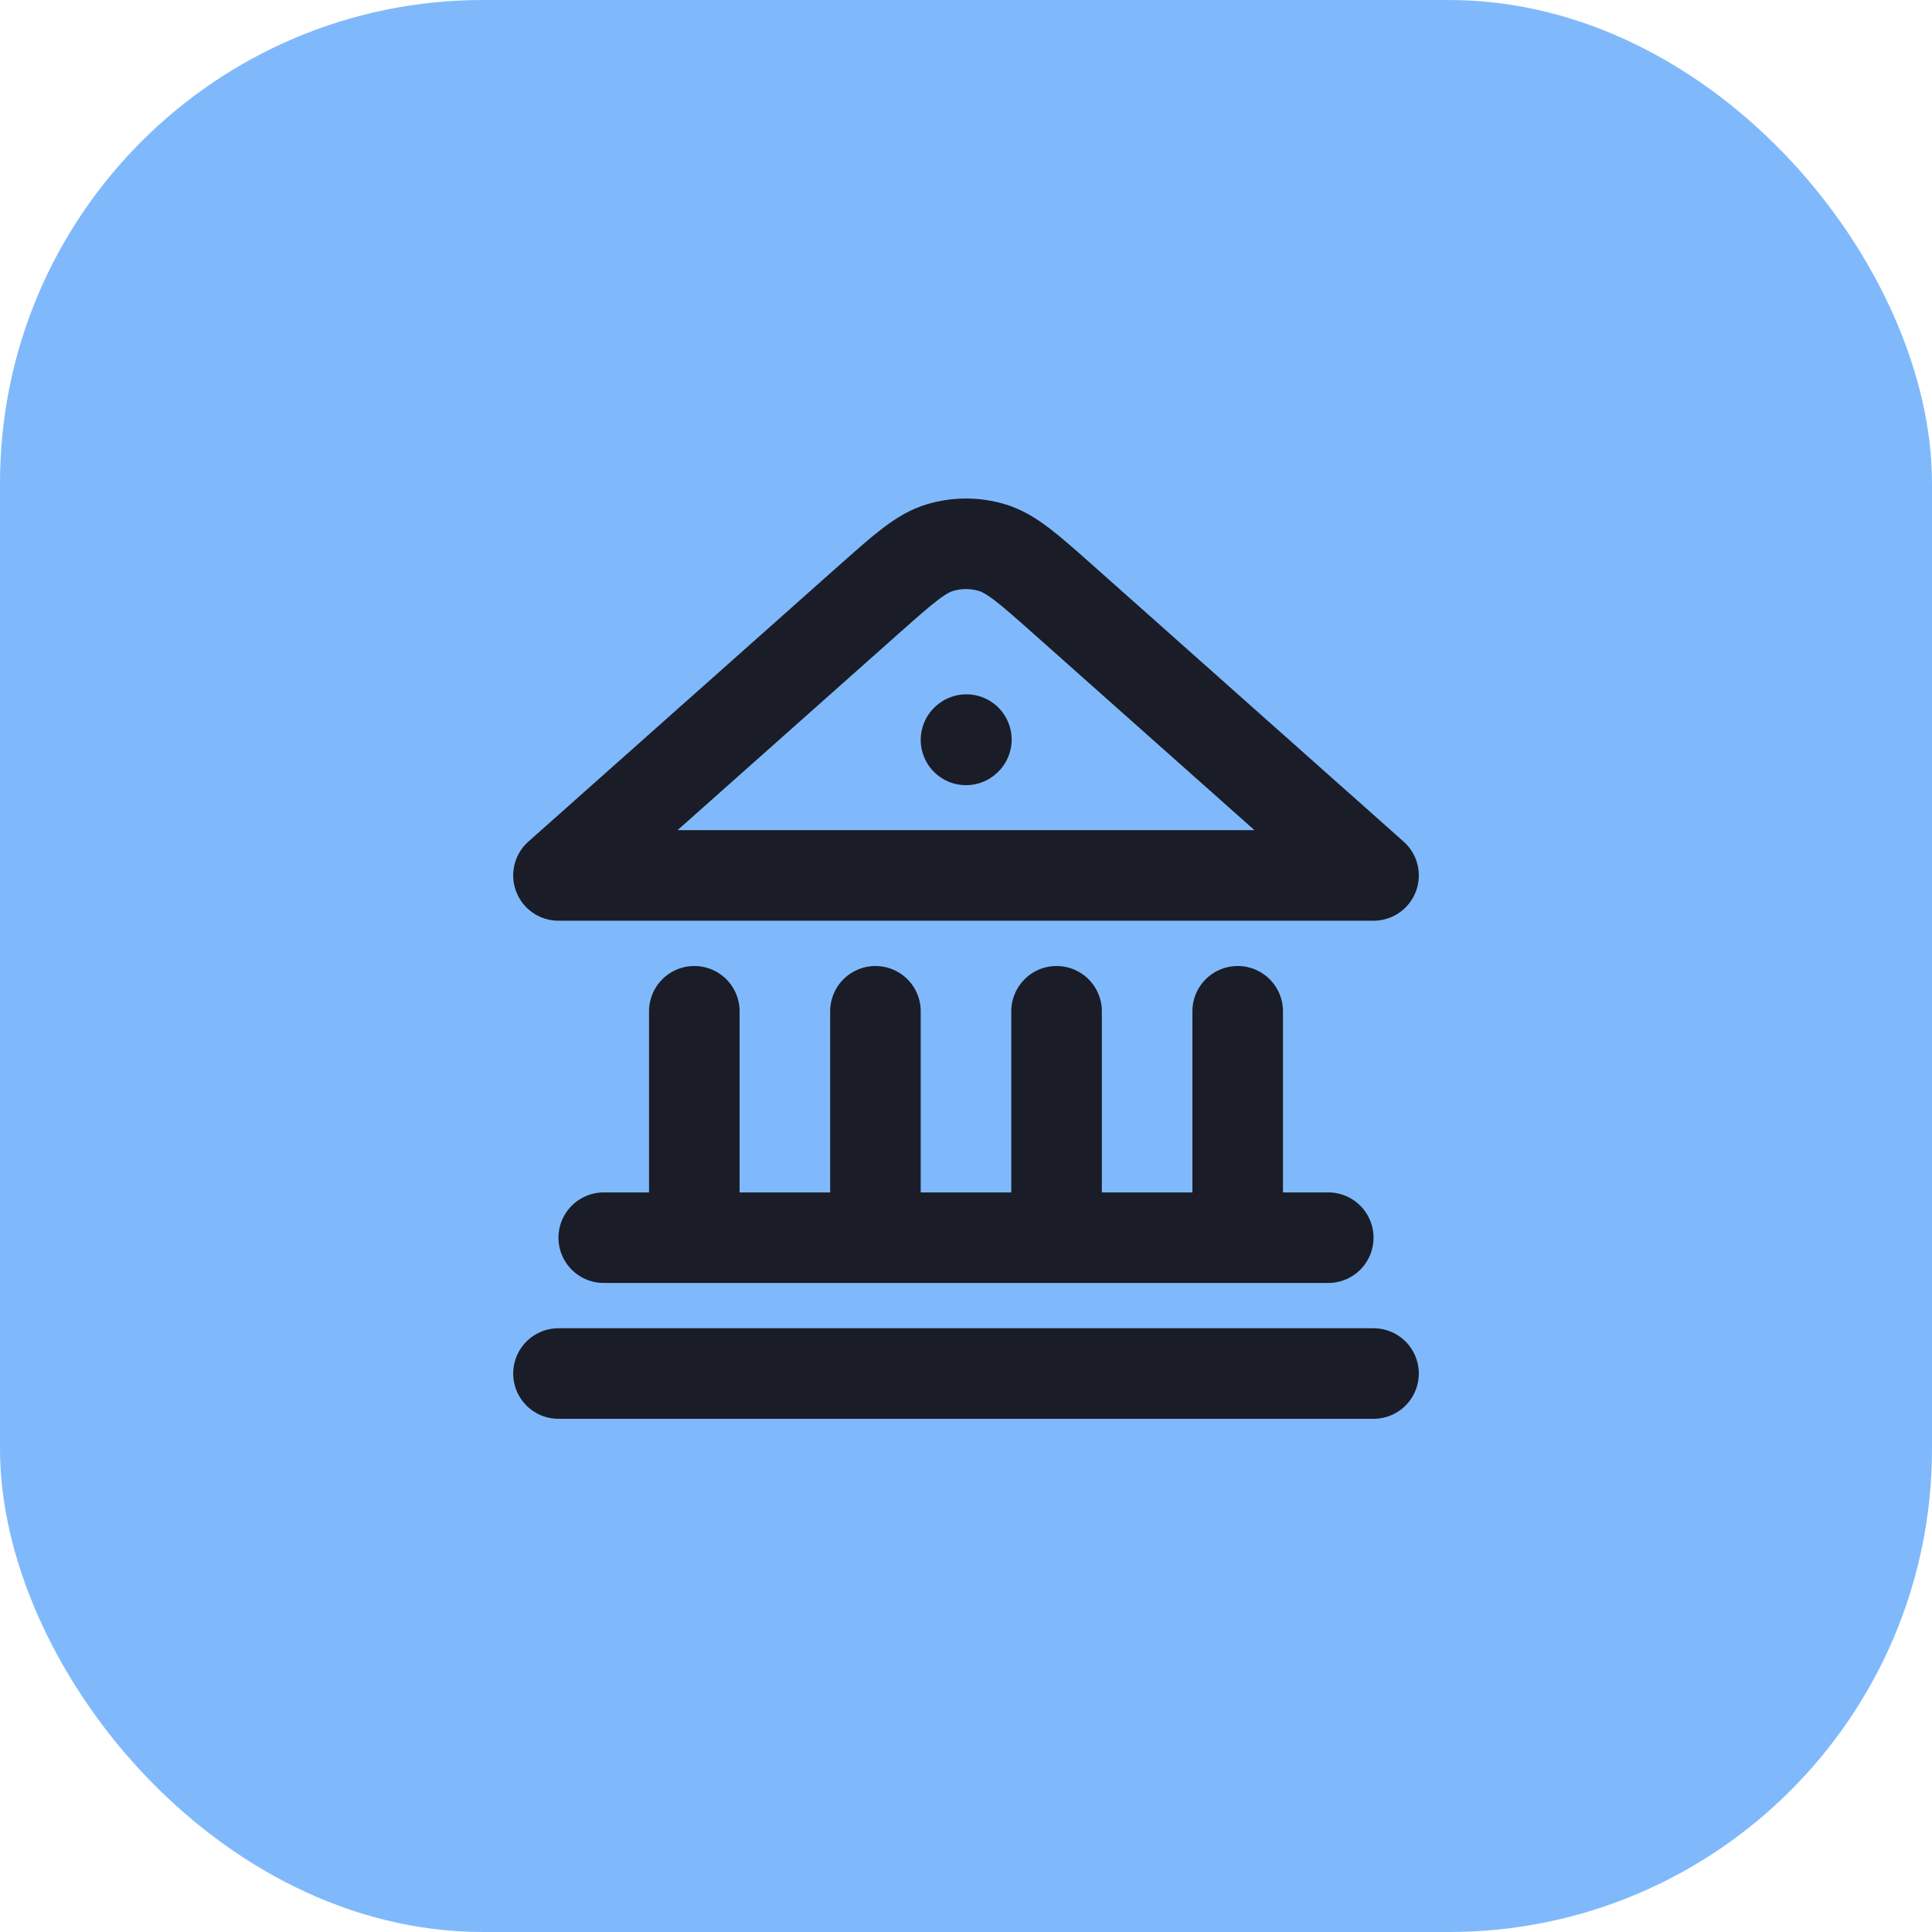 <svg width="32" height="32" viewBox="0 0 32 32" fill="none" xmlns="http://www.w3.org/2000/svg">
<rect width="32" height="32" rx="8" fill="#80B9FB"/>
<path d="M9.25 22.75H22.75M10 20.5H22M11.5 20.5V16.75M14.5 20.5V16.75M17.5 20.5V16.75M20.5 20.5V16.75M16 12.255L16.006 12.25M22.75 14.5L17.595 9.917C17.03 9.416 16.748 9.165 16.43 9.07C16.149 8.986 15.851 8.986 15.57 9.07C15.252 9.165 14.97 9.416 14.405 9.917L9.25 14.5H22.75Z" stroke="#1A1D27" stroke-width="1.5" stroke-linecap="round" stroke-linejoin="round"/>
</svg>
